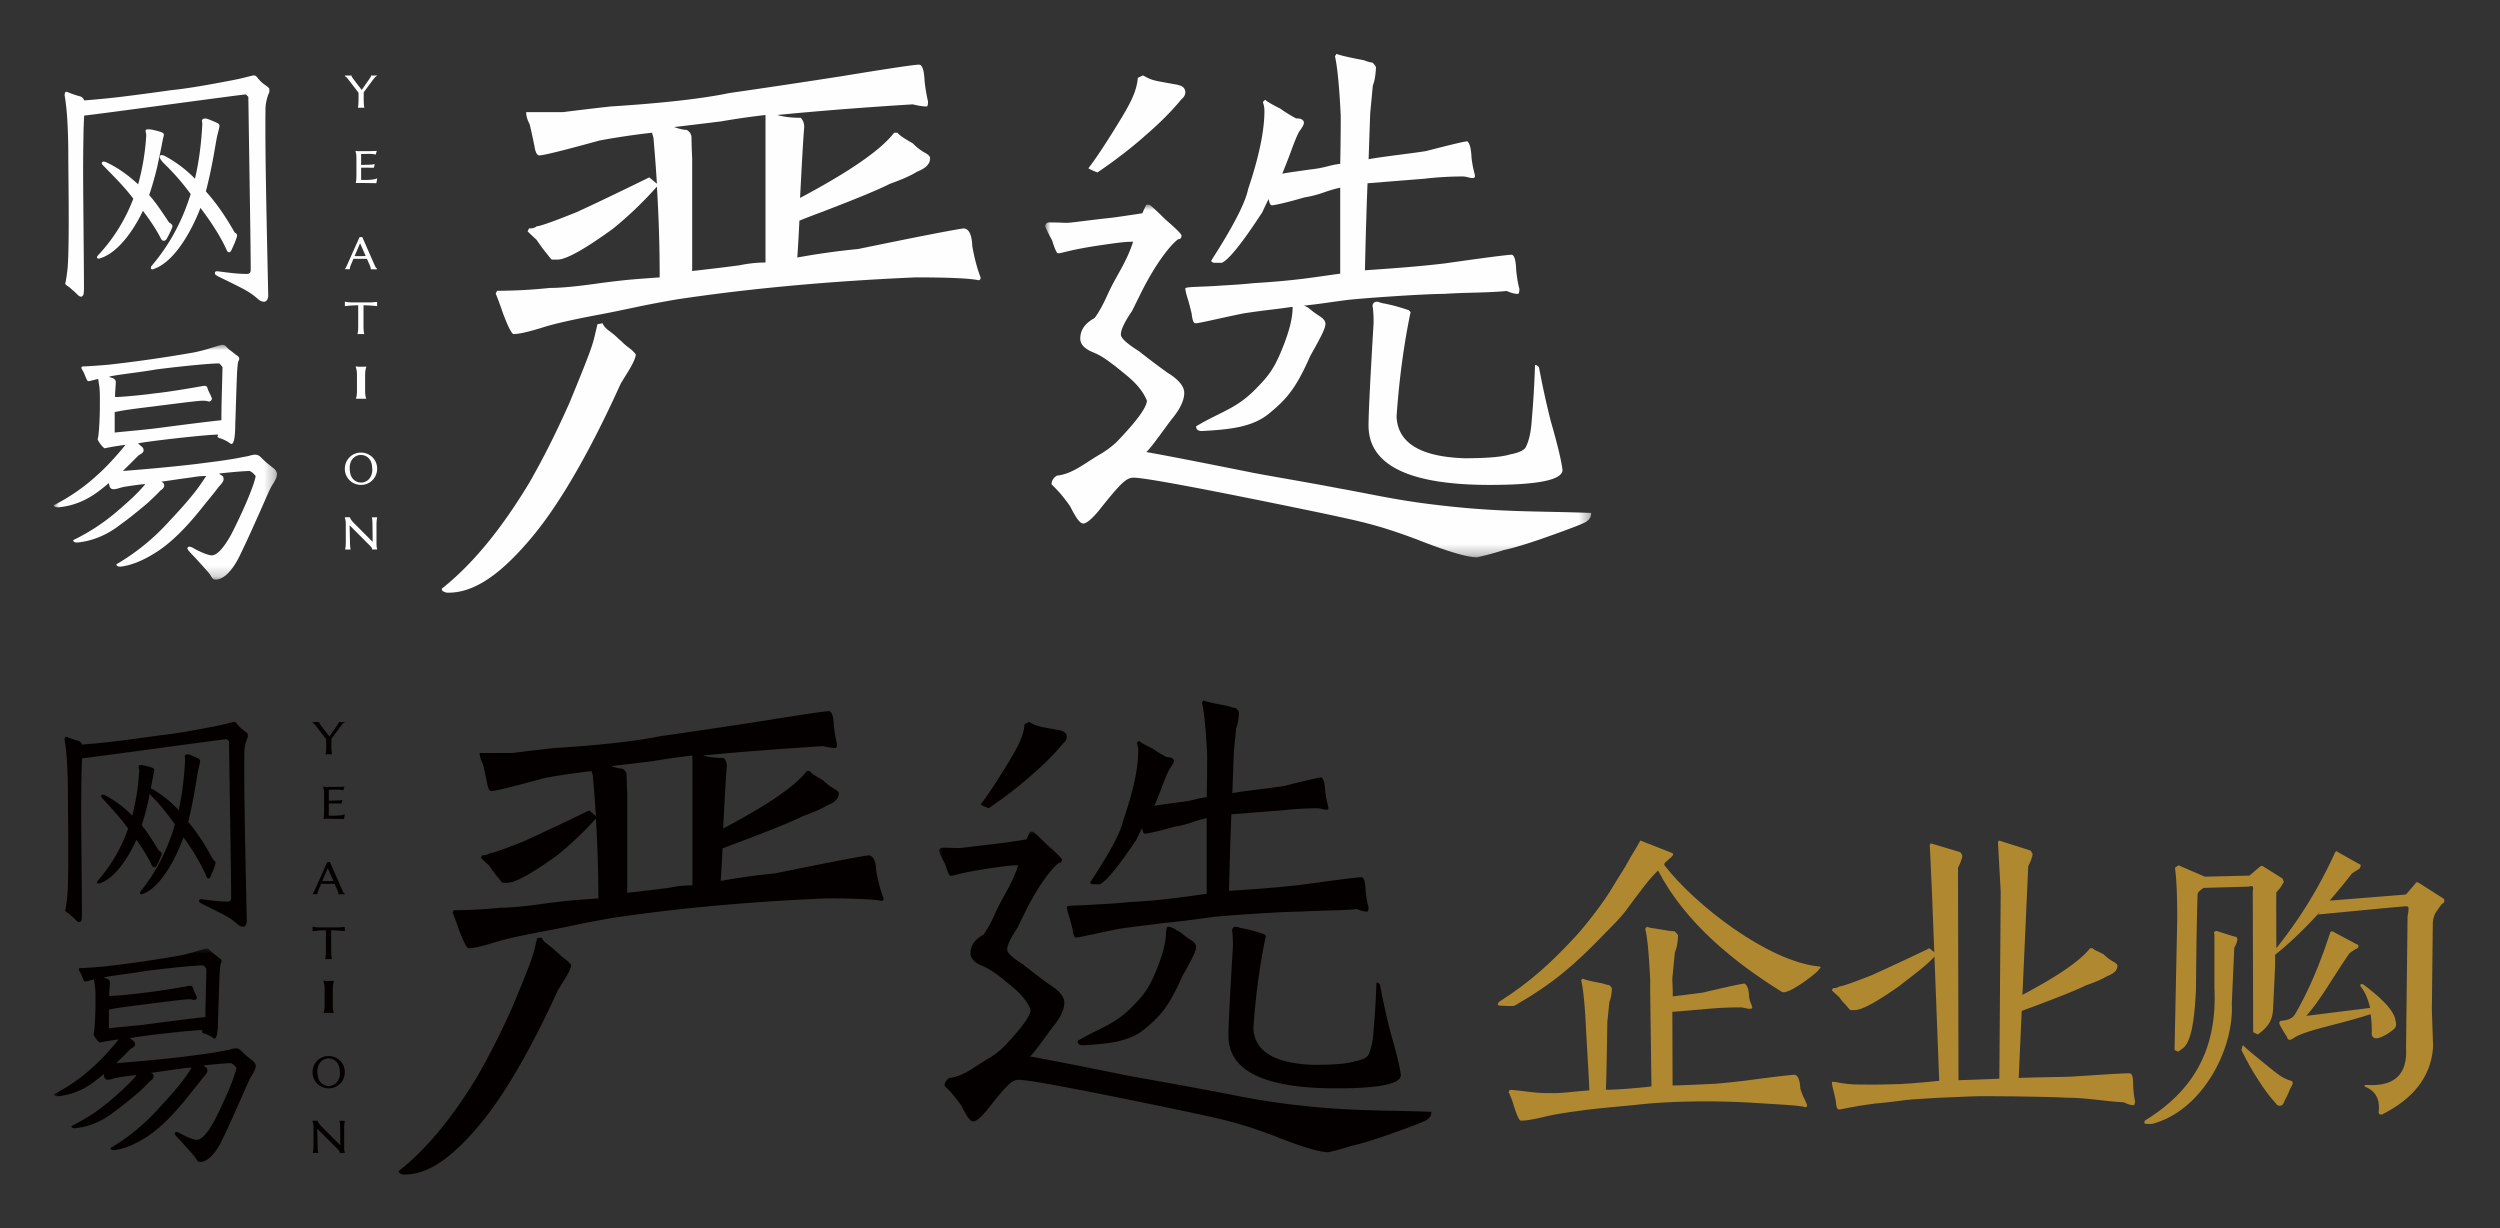 <svg xmlns="http://www.w3.org/2000/svg" xmlns:xlink="http://www.w3.org/1999/xlink" width="232" height="114"><rect width="100%" height="100%" fill="#333333" stroke="none"/><svg width="153" height="60" viewBox="-5 -5 153 60"><title>Group</title><defs><path id="a" d="M0 0h50.659v32.721H0z"/><path id="c" d="M0 0h20.707v21.786H0z"/></defs><g fill="none" fill-rule="evenodd"><path d="M29.545 38.693a1.287 1.287 0 0 1-.222.665.997.997 0 0 1-.809.421 1 1 0 0 1-.87-.492c-.127-.199-.168-.445-.186-.752a2.378 2.378 0 0 1-.003-.229c.025-.284.096-.481.222-.664a.997.997 0 0 1 .809-.421 1 1 0 0 1 .87.492c.127.199.168.445.186.752.005.081.006.157.003.228m.452-.28l-.003-.059a1.43 1.43 0 0 0-.01-.086l-.007-.04a1.594 1.594 0 0 0-.025-.117 1.48 1.48 0 0 0-.295-.574 1.508 1.508 0 0 0-1.18-.537 1.477 1.477 0 0 0-1.367.933 1.498 1.498 0 0 0-.108.537l-.002.025v.04c0 .018.002.035.003.052 0 .02.002.04.003.059l.01.086.007.04a1.2 1.2 0 0 0 .022.104l.003.013c.057.218.16.41.295.573.26.315.67.537 1.18.538a1.48 1.48 0 0 0 1.367-.934c.065-.159.103-.337.108-.536l.002-.026V38.464l-.003-.051m-.031-15.395c-.063.003-.287.025-.519.043h-.034a27.835 27.835 0 0 0-.204.004h-1.385a4.105 4.105 0 0 1-.203-.003 2.248 2.248 0 0 1-.039-.002c-.329-.005-.51-.056-.51-.056s-.095-.023-.067.044v.34c0 .014.015.023.03.02.423-.05.81-.073 1.188-.079.01 0 .018.007.018.016v1.86c0 .116-.001.217-.004.303s-.008.16-.015.222a1.795 1.795 0 0 1-.043.248c-.003.011.008.022.022.022h.575c.014 0 .025-.01.022-.022a1.434 1.434 0 0 1-.044-.248 5.025 5.025 0 0 1-.02-.524v-1.861c0-.009.008-.015.018-.015.643.011 1.091.063 1.218.078.017.002.032-.01.03-.024-.008-.066 0-.283 0-.29-.01-.054-.002-.073-.034-.076m.006-11.452c-.092.038-.21.066-.335.089-.054.008-.36.04-.627.046l-.478-.006c-.01 0-.02-.009-.02-.019v-1.093c0-.01.008-.017.018-.017.318-.011.873-.002 1.094.003.057.001.078-.02.084-.038v-.001c.012-.099.052-.175.06-.244.002-.019-.034-.071-.09-.05-.043.024-.088.029-.138.036-.213.015-.642.024-.92.032l-.088.003c-.01 0-.02-.007-.02-.017v-.973c0-.012.011-.023.024-.023.096-.005.24-.004.33-.009.046-.002.507-.005.599 0a2.689 2.689 0 0 1 .383.054.02.02 0 0 0 .023-.011c.017-.044.068-.245.09-.303.006-.013-.005-.027-.02-.025a2.592 2.592 0 0 1-.186.012c-.108.004-.237.007-.389.01l-.578.005-.512.001c-.105-.001-.205-.022-.205-.022-.032-.01-.055-.004-.066.016-.008.014-.006.048.005.103 0 0 .05.134.057.311l.004.094c.003.088.005.19.005.306v1.342c0 .117-.002.219-.005.306a3.924 3.924 0 0 1-.013.226 1.757 1.757 0 0 1-.041.252c-.003.011.007.022.02.022l.501-.004 1.372.02a.02.02 0 0 0 .02-.015l.07-.399c.003-.015-.013-.026-.028-.02m-1.081 17.982l.004-.055c.029-.198.063-.345.104-.44.004-.008-.005-.016-.02-.02a.501.501 0 0 0-.103-.01l-.087.005c-.532.02-.665-.01-.691-.02l-.006-.001c-.04-.015-.053 0-.053 0l-.03.028s-.019.015-.002.023a.042.042 0 0 1 .011.015 1.98 1.98 0 0 1 .1.475 5.3 5.3 0 0 1 .008.302v1.354a5.3 5.3 0 0 1-.007.303c-.005.086-.013.16-.024.222a1.23 1.23 0 0 1-.034.157 1.245 1.245 0 0 1-.033.092c-.004.011.012.022.034.022h.889c.022 0 .038-.01.034-.022a.93.93 0 0 1-.07-.248 3.591 3.591 0 0 1-.032-.526V29.752h.002c0-.075.003-.143.006-.204m1.075-27.541h-.056l-.367.006L29.487 2a.045.045 0 0 0-.054.034l-.012.053c-.005.017-.03.08-.161.267l-.677.97a.02.02 0 0 1-.033.001l-.714-.934c-.175-.23-.204-.304-.208-.321l-.001-.004-.007-.032A.045.045 0 0 0 27.566 2l-.057.012-.425-.006a.084.084 0 0 0-.083.055c-.004.013.012.02.012.02a.524.524 0 0 1 .184.135c.032.037.065.076.099.12l.939 1.219a.184.184 0 0 1 .038.112v.516a7.717 7.717 0 0 1-.019.538 1.609 1.609 0 0 1-.04.255.02.02 0 0 0 .02.023h.558a.02.02 0 0 0 .02-.023 1.745 1.745 0 0 1-.04-.255 4.11 4.11 0 0 1-.015-.228 9.783 9.783 0 0 1-.004-.31v-.56c0-.04.013-.077.037-.11l.872-1.173a2.075 2.075 0 0 1 .12-.15.954.954 0 0 1 .198-.15c.052-.032-.014-.034-.014-.034m.01 43.865s-.027-.106-.034-.288a2.979 2.979 0 0 1-.003-.076l-.001-.041v-1.619a5.133 5.133 0 0 1 .018-.539 2.186 2.186 0 0 1 .044-.275.02.02 0 0 0-.02-.023l-.453-.002c-.013 0-.023.01-.02.023l.02.094c.01.043.017.097.023.161a9.105 9.105 0 0 1 .018.54l.015 1.41c0 .018-.023.026-.036.013l-1.74-1.747c-.292-.293-.33-.481-.33-.481 0-.01-.01-.019-.02-.019l-.37.002c-.04-.007-.04-.007-.071.014-.025.016-.018.054.003.104 0 0 .057.138.063.32l.004.076c.003.088.004.191.004.31v1.357c0 .118-.001.221-.004.31a3.677 3.677 0 0 1-.014.228 1.67 1.67 0 0 1-.043.254c-.003.012.007.023.02.023l.466-.002c.014 0 .023-.01.02-.023a2.017 2.017 0 0 1-.04-.255 4.153 4.153 0 0 1-.014-.228 9.38 9.38 0 0 1-.004-.31l-.034-1.386c0-.018.023-.026.036-.013l1.849 1.852c.188.19.205.287.206.309v.029c0 .01.01.019.022.019l.194.001h.194c.034-.002.041-.011.053-.032.008-.014-.001-.036-.021-.09M28.27 18.77c-.084.002-.2 0-.339-.005-.012 0-.02-.013-.015-.025l.432-1.01.055-.126c.007-.014.018-.02.028 0l.051.115.444 1.015a.017.017 0 0 1-.015.025c-.21.008-.465.016-.64.01m1.717 1.152a.562.562 0 0 1-.074-.046.322.322 0 0 1-.05-.066l-.069-.142a3.787 3.787 0 0 1-.08-.171l-1.09-2.485A.018.018 0 0 0 28.61 17h-.23a.018.018 0 0 0-.017.01l-1.15 2.578a2.993 2.993 0 0 1-.148.3.224.224 0 0 1-.045.059c-.048.032.01.035.01.035h.413a.028.028 0 0 0 .028-.028v-.046c0-.061.011-.122.034-.182l.065-.165.201-.469.026-.064a.018.018 0 0 1 .016-.01c.194-.003.376 0 .498 0 .216 0 .536 0 .731.005.007 0 .013.005.016.011l.025.058.24.542s.075.17.086.307a.334.334 0 0 1-.003.025.042.042 0 0 0 .05.033l.053-.012.414.007A.078.078 0 0 0 30 19.94c.004-.014-.011-.02-.011-.02m36.049-.56c-.77 0-1.583.087-2.438.263-1.326.175-2.783.35-4.366.527V9.685a51.197 51.197 0 0 1-.063-1.907c0-.308-.15-.55-.45-.726-.3 0-.683-.087-1.154-.263a563.9 563.9 0 0 0 4.362-.526 71.86 71.86 0 0 1 4.109-.592V19.36zm19.19-1.515c-.042-1.096-.32-1.646-.833-1.646-1.198.178-4.452.813-9.755 1.909a67.11 67.11 0 0 0-5.65.79c.085-1.273.15-2.413.194-3.421a74.36 74.36 0 0 1 2.053-.793c3.21-1.226 5.326-2.103 6.354-2.63 1.113-.395 1.948-.766 2.504-1.118.811-.308 1.219-.725 1.219-1.251 0-.176-.172-.35-.513-.526a4.865 4.865 0 0 1-1.093-.856c-.855-.484-1.327-.812-1.41-.986h-.322c-1.198 1.579-4.107 3.595-8.729 6.052.17-3.378.299-5.571.384-6.58 0-.35-.105-.635-.32-.855-.857 0-1.583-.089-2.182-.263 1.797-.175 3.787-.353 5.97-.526 2.266-.175 4.47-.33 6.61-.461.513.131.94.197 1.284.197.086 0 .128-.153.128-.46a15.413 15.413 0 0 1-.32-1.909C80.757 1.502 80.586 1 80.285 1c-.425 0-2.781.35-7.059 1.053a869.06 869.06 0 0 1-10.525 1.579c-2.525.526-6.205.943-11.04 1.249-1.583.175-3.06.353-4.427.526H43.83c0 .353.107.724.322 1.119.128.526.277 1.208.448 2.041.086.57.237.854.452.854.383 0 2.243-.46 5.582-1.381a68.692 68.692 0 0 1 4.878-.723c.043.174.086.328.128.461a154.6 154.6 0 0 1 .321 4.275l-.707-.591c-2.865 1.403-5.111 2.478-6.737 3.222-2.182.88-3.425 1.317-3.724 1.317-.128.133-.364.198-.704.198l-.13.265c.171.175.45.437.834.79.386.57.728 1.03 1.026 1.38.13.175.257.33.385.46h.515c.811 0 2.547-.962 5.198-2.895a34.747 34.747 0 0 0 4.044-3.881 137 137 0 0 1 .258 8.422c-2.312.177-2.726.171-5.463.524-2.096.305-3.68.459-4.75.459a47.745 47.745 0 0 1-4.878.263L41 22.25c.171.394.407 1.03.706 1.907.47 1.23.791 1.844.963 1.844.47 0 1.347-.196 2.631-.592 1.069-.351 2.91-.769 5.52-1.252 2.739-.526 3.666-.804 7.003-1.376 6.717-1.009 14.097-1.688 22.143-2.04 3.081 0 5.027.09 5.841.264.128 0 .193-.087.193-.264-.3-.747-.557-1.711-.772-2.895z" fill="#FEFEFE"/><path d="M52.819 26.819c-.209-.23-.362-.306-.512-.468-.602-.605-1.201-.815-1.38-1.351l-.482.084-.179.76c-.25 1.06-.275 1.35-2.424 6.55-1.22 2.744-2.46 5.21-3.724 7.405-2.603 4.328-5.306 7.602-8.111 9.822-.04.17.105.294.438.376 2.567.092 5.123-1.783 7.99-5.233 4.307-5.182 8.014-13.913 8.206-14.229.568-.944 1.18-1.814 1.34-2.492.03-.125.024-.194-.018-.204-.409-.505-.583-.493-1.144-1.02m64.611-2.501a8.664 8.664 0 0 1-.929-.684c-.164-.138-.335-.197-.476-.282-.259-.185-.614-.352-.877-.352-.125 0-.193.423-.193.437 0 .554-.012 1.715-1.154 4.38-.717 1.67-1.321 2.296-2.195 3.201-1.851 1.922-3.19 2.109-5.606 3.542 0 .294.177.44.532.44 2.701-.143 4.692-.383 6.19-1.587 1.717-1.398 2.56-2.403 3.88-5.402 1.129-1.984 1.398-2.602 1.398-2.963 0-.261-.201-.494-.57-.73m21.478 9.753a82.39 82.39 0 0 1-1.093-5.003c-.138-.135-.26-.204-.364-.204a94.927 94.927 0 0 1-.311 5.207c-.07 1.065-.262 1.89-.573 2.474-.208.276-.677.482-1.404.618-.764.243-2.186.363-4.267.363-4.092-.139-6.19-1.428-6.295-3.868.242-3.472.676-6.703 1.301-9.695-.105-.135-.192-.205-.26-.205a16.333 16.333 0 0 0-2.212-.6c-.386-.043-.408-.158-.687-.158a.382.382 0 0 0-.35.5c.062.5.076.859.076 1.496-.314 5.226-.469 8.387-.469 9.487 0 3.68 3.747 5.517 11.237 5.517 4.508 0 6.763-.465 6.763-1.393-.104-.858-.467-2.37-1.092-4.536" fill="#FEFEFE"/><path d="M129.017 22.272c2.019-.141 3.956-.088 5.811-.268.39.18.733.268 1.026.268.097 0 .146-.16.146-.48-.13-.393-.227-1.087-.293-1.657-.034-.997-.178-1.493-.439-1.493-.358 0-2.41.264-6.153.798-2.638.32-5.463.504-7.448.644.065-2.99.144-5.62.24-8.076 1.335-.107 3.43-.276 5.253-.42a31.37 31.37 0 0 1 3.567-.213c.39 0 .749.194 1.024.138.152-.03.13-.207.1-.351a9.804 9.804 0 0 1-.295-1.551c-.033-.818-.164-1.315-.39-1.495-.23 0-1.514.304-3.858.91-1.856.284-3.965.502-5.3.75.067-1.957.114-3.383.147-4.273.065-.675.147-1.53.243-2.563.163-.392.262-.964.294-1.71a1.33 1.33 0 0 0-.34-.428c-.165 0-.425-.07-.783-.213-1.335-.25-2.181-.443-2.539-.589l-.145.215c.225.996.404 2.83.535 5.502 0 1.568-.016 3.062-.049 4.487-1.172.144-1.258.364-2.952.544-.88.14-1.655.221-2.37.362h-.05c.36-.887.635-1.599.83-2.135.326-.89.57-1.478.734-1.763.291-.392.439-.66.439-.8 0-.287-.244-.428-.73-.428a12.973 12.973 0 0 1-1.467-.908c-.782-.391-1.238-.66-1.368-.801-.065 0-.146.072-.244.214.098.249.146.516.146.8 0 1.852-.506 4.273-1.514 7.265-.26 1.283-1.4 3.49-3.418 6.624 0 .143.13.212.39.212h.586c.651-.283 1.905-1.848 3.76-4.697.196-.43.392-.838.588-1.23.064.392.162.588.292.588.196 0 1.196-.195 3.018-.728 1.663-.287 1.865-.585 3.33-.906v7.979c-2.18.284-3.88.63-8.014.878-1.366.142-2.19.173-3.427.254-1.723.113-2.704.073-2.93.214 0 .18.065.48.195.908.098.285.226.765.39 1.443.065.606.18.907.343.907.357 0 1.51-.3 4.409-.907 1.822-.285 3.096-.402 3.96-.528.86-.125 1.697-.193 2.34-.274 1.237-.141 2.047-.285 3.188-.427.911-.142 7.206-.592 9.192-.592M99.039 6c1.043-1.716 1.46-2.695 1.552-3.776l.477-.224c.442.221.648.4 1.527.561.65.12 1.158.212 1.531.277.433.079.696.214.792.408.174.345.071.677-.309.996-.877 1.073-1.984 2.181-3.317 3.328-1.214 1.09-2.696 2.233-4.442 3.43a4.82 4.82 0 0 1-.85-.381c.74-.961 1.755-2.499 3.039-4.619" fill="#FEFEFE"/><g transform="translate(92 14)"><mask id="b" fill="#fff"><use xlink:href="#a"/></mask><path d="M27.15 26.301c-2.216-.436-7.315-1.3-8.058-1.465-4.707-.943-7.654-1.52-9.717-1.888.41-.328 1.687-2.17 2.348-3.031.783-.943 1.175-1.762 1.175-2.458 0-.616-.535-1.251-1.61-1.909a76.241 76.241 0 0 1-2.6-1.965c-1.115-.699-1.672-1.209-1.672-1.538 0-.45.35-1.187 1.054-2.212.206-.43.795-1.614.795-1.614 1.45-2.918 2.819-4.549 3.47-5.024.2.005.304-.11.309-.342 0-.132-.491-.625-1.48-1.476C10.374.6 9.883.143 9.682.004a25.17 25.17 0 0 0-.3-.004c-.14.261-.262.526-.367.79-3.696.562-1.956.29-5.393.714-2.166.27-1.203.147-3.211.137-.271-.006-.405.125-.411.393.193.436.402.855.63 1.258.25.803.429 1.185.528 1.207.273.064.802-.269 3.864-.726 2.133-.317 2.538-.34 3.13-.337-.627 1.958-1.562 3.13-2.343 4.848 0 0-.666 1.533-1.242 2.236-1.198.657-1.318 1.452-1.318 1.905 0 .531.411.962 1.237 1.29.784.328 1.208.67 2.035 1.284 1.031.86 2.292 1.695 2.91 3.172 0 .542-.745 1.568-1.658 2.6-.188.215-1.012 1.133-1.291 1.376a9.17 9.17 0 0 1-1.233.917c-1.65.945-2.685 1.914-4.172 2.076-.33.207-.494.473-.494.8.698.706.97.99 1.711 2.018.538 1.056.902 1.624 1.234 1.624.286 0 .762-.388 1.423-1.17 1.983-2.498 2.54-3.084 3.242-3.084 1.073 0 6.853 1.087 17.34 3.26 3.838.82 5.307 1.108 8.962 2.473 2.807 1.107 4.665 1.66 5.573 1.66a28.009 28.009 0 0 0 2.477-.675c.784-.164 1.9-.493 3.345-.985 2.93-1.024 4.396-1.596 4.396-1.72.248-.163.373-.41.373-.74-5.147-.198-8.761-.018-15.238-.855-3.22-.415-5.38-.932-8.272-1.445" fill="#FEFEFE" mask="url(#b)"/></g><path d="M19.954 3.648c.08-.148.031-.331.031-.407 0-.077-.165-.195-.425-.386a2.939 2.939 0 0 1-.607-.568c-.093-.13-.201-.287-.397-.287-.189 0-.75.208-1.988.445-2.237.43-4.148.77-5.663.92-1.766.248-3.263.448-4.495.598-.433.065-2.569.285-3.601.354-.069-.215-.227-.351-.48-.403A8.746 8.746 0 0 1 1.28 3.55c-.305-.135-.297.238-.265.409.078.454.166 1.122.22 2.012.07 1.057.104 2.273.104 3.649 0 1.6.115 7.776-.054 10.123-.025.38-.17 1.403-.23 1.575 0 .07.122.177.363.322.266.237.572.495.785.713.387.394.54.03.559-.099.02-.159.03-.316.03-.465 0-2.289-.078-8.672-.078-10.908 0-1.053.009-2.093.029-3.111 0-.65.035-1.331.067-2.043 1.425-.148 14.156-1.893 15.006-1.967l.229.228c.13 8.814.221 14.143.221 16.118-.02.21-.133.315-.342.315-.98 0-1.835-.137-2.645-.234-.096-.01-.267-.045-.312.064-.05.117-.017.192.042.25.038.04.286.18.363.213.714.345 1.408.685 2.076 1.03 1.582.828 1.458 1.224 2.054 1.256.244 0 .39-.268.39-.572-.17-7.825-.3-13.526-.256-17.323.01-.702.264-1.361.318-1.457" fill="#FEFEFE"/><path d="M10.48 17.149c.066-.14.183-.318.31-.604.149-.315.183-.411.203-.486.057-.271-.269-.36-.323-.442-.626-.93-1.202-1.833-1.829-2.515.256-.74.502-1.59.735-2.552.257-1.188.426-2.011.515-2.504.05-.285.084-.292.117-.546.019-.141-.191-.238-.483-.313 0 0-1.117-.347-1.207-.095-.026.065.056.368.056.439a21.875 21.875 0 0 1-.754 4.574c-.978-.903-1.964-1.584-2.96-2.048-.034-.016-.257-.108-.358-.026-.112.091-.02.234.013.265.998 1.029 1.942 1.938 2.857 3.139a15.86 15.86 0 0 1-3.27 5.254c-.213.228-.057.352.14.299 2.32-.684 3.917-4.223 4.025-4.424.845 1.131 1.345 1.935 1.648 2.545.215.431.504.17.565.04" fill="#FEFEFE"/><path d="M16.439 18.29c.08-.162.197-.42.351-.775a6.83 6.83 0 0 0 .188-.532c.043-.13.034-.267-.123-.355a.428.428 0 0 1-.144-.169c-.873-1.519-1.656-2.639-2.605-3.694.614-2.373.89-4.396 1.016-4.986.132-.6.245-.95.245-1.108 0-.102-.064-.186-.192-.253-.057-.03-.798-.357-.967-.396-.174-.04-.375-.04-.463.126-.027.053.031.229.031.356-.094 1.85-.321 3.542-.682 5.08a11.489 11.489 0 0 0-2.76-2.089c-.085-.047-.403-.197-.494-.012-.109.223.382.69.47.776a21.74 21.74 0 0 1 2.385 2.751c-.789 2.539-1.991 4.748-3.6 6.633-.18.213-.077.402.083.348 2.517-.769 4.25-5.207 4.421-5.7 1.273 1.656 2.078 3.093 2.443 3.932.136.312.35.163.397.067" fill="#FEFEFE"/><g transform="translate(0 27)"><mask id="d" fill="#fff"><use xlink:href="#c"/></mask><path d="M5.644 8.143v-1.9c1.06-.245 3.133-.459 4.09-.59 1.199-.148 3.041-.393 3.961-.467.22 0 .415-.008.615.065.26.06.373-.195.351-.277-.086-.301-.315-.612-.434-1.043-.04-.076-.144-.157-.39-.112-1.006.18-3.165.552-4.461.683-1 .149-3.7.403-3.7.326 0-.503.051-.841.071-1.365 0-.225-.18-.376-.54-.45a.4.4 0 0 0-.068-.07c.068-.013.145-.025.217-.042h.002c.84-.167 2.92-.393 4.12-.616 2.214-.282 4.953-.56 5.87-.56.078.075.18.186.3.336-.04 2.003-.103 3.268-.103 4.934-.739.072-3.405.4-5.66.7-1.519.204-3.64.372-4.24.448m14.731 3.304c-.359-.281-.614-.472-1.017-.86-.237-.23-.414-.533-1.126-.318-.251.078-.582.119-.97.203-1.24.245-2.906.44-4.082.591-1.9.224-4.157.441-6.771.644.138-.15.28-.288.418-.42.64-.616.98-1.014 1.138-1.092.259-.13.36-.293.36-.367 0-.15-.038-.264-.12-.336-.119-.095-.3-.267-.4-.342.5-.15 6.242-.82 7.44-.82a.81.81 0 0 1-.06.167c-.02.038.04.093.18.17.1 0 .348.104.749.308.2.15.319.225.359.225.239 0 .36-.665.36-1.994.039-.466.13-4.792.22-5.31.013-.076.007-.194.058-.337.04-.105.09-.177.09-.251 0-.15-.088-.247-.238-.337-.138-.087-.229-.184-.528-.407-.459-.319-.454-.545-.758-.563-.321-.018-1.128.384-2.666.701-2.918.521-6.067.94-8.008 1.149-1.053.091-2.081.154-2.332.154 0 0-.12.006-.115.123l-.006.005.006.01c.003.01-.002.013.003.024.035.137.191.299.292.59.157.41.265.614.321.614.113 0 .257-.034.507-.101.05-.014.222-.057.426-.105.038.215.075.454.114.718.06.544.048.938.048 1.686 0 1.42-.11 3.087-.21 3.161 0 .152.416.744.655.876.738-.176 1.654-.284 1.938-.332-.48.6-1.588 1.901-2.608 2.797A17.779 17.779 0 0 1 0 14.88c0 .13.148.197.448.197 1.4-.131 2.707-.683 3.924-1.657.2-.15.44-.346.72-.589.02.076.043.135.062.229.04.226.17.338.39.338.38 0 .473-.148 1.25-.262.364-.056 1.339-.206 1.679-.206-.06.096-.132.18-.21.253-.498.58-1.278 1.32-2.336 2.219a18.623 18.623 0 0 1-4.132 2.72c0 .152.127.225.388.225 1.439-.149 2.775-.71 4.015-1.683.637-.451 1.486-1.123 2.544-2.022.638-.598 1.018-.973 1.138-1.121.24-.15.359-.3.359-.45a.407.407 0 0 0-.09-.255c-.077-.07-.148-.11-.208-.11.917-.13 1.72-.259 2.879-.408a7.95 7.95 0 0 1 1.312-.129c-.142.224-.342.525-.601.897-.582.822-1.498 1.9-2.756 3.229a20.543 20.543 0 0 1-4.971 4.07c0 .149.13.222.39.222 1.17-.154 2.251-.668 3.355-1.372 1.952-1.241 3.789-3.572 4.403-4.352.736-.898 1.186-1.46 1.345-1.684.3-.318.452-.543.452-.674 0-.15-.031-.261-.09-.336a1.5 1.5 0 0 1-.33-.226c1.477-.168 2.511-.235 2.831-.235.2.078.388.233.567.478-.225 1.196-1.586 4.096-2.285 5.441-.716 1.275-1.317 1.91-1.795 1.91-.303 0-1.09-.31-1.753-.702-.039-.023-.318-.173-.449-.061-.132.11.037.301.071.342.138.164.288.322.453.491.27.284 1.282 1.402 1.44 1.601.24.296.263.545.535.574.675.077 1.608-.674 2.427-2.47.4-.823.87-1.842 1.409-3.059.59-1.298 1.014-2.31 1.315-2.933.195-.408.612-.867.612-1.359 0-.093-.111-.362-.33-.513" fill="#FEFEFE" mask="url(#d)"/></g></g></svg><svg width="232" height="54" viewBox="-5 -5 232 54" y="60"><title>Page 1</title><g fill="none" fill-rule="evenodd"><path d="M26.545 34.693a1.287 1.287 0 0 1-.222.665.997.997 0 0 1-.809.421 1 1 0 0 1-.87-.492c-.127-.199-.168-.445-.186-.752a2.378 2.378 0 0 1-.003-.229c.025-.284.096-.481.222-.664a.997.997 0 0 1 .809-.421 1 1 0 0 1 .87.492c.127.199.168.445.186.752.005.081.006.157.003.228m.452-.28l-.003-.059a1.43 1.43 0 0 0-.01-.086l-.007-.04a1.594 1.594 0 0 0-.025-.117 1.48 1.48 0 0 0-.295-.574 1.508 1.508 0 0 0-1.18-.537 1.477 1.477 0 0 0-1.367.933 1.498 1.498 0 0 0-.108.537l-.002.025v.04c0 .018.002.035.003.052 0 .02.002.04.003.059l.01.086.007.04a1.2 1.2 0 0 0 .022.104l.003.013c.057.218.16.41.295.573.26.315.67.537 1.18.538a1.48 1.48 0 0 0 1.367-.934c.065-.159.103-.337.108-.536l.002-.026V34.464l-.003-.051m-.031-13.395c-.063.003-.287.025-.519.043h-.034a27.835 27.835 0 0 0-.204.004h-1.385a4.105 4.105 0 0 1-.203-.003 2.248 2.248 0 0 1-.039-.002c-.329-.005-.51-.056-.51-.056s-.095-.023-.067.044v.34c0 .014.015.023.03.02.423-.05.81-.073 1.188-.079.01 0 .018.007.018.016v1.86c0 .116-.001.217-.004.303s-.008.16-.015.222a1.795 1.795 0 0 1-.043.248c-.003.011.008.022.022.022h.575c.014 0 .025-.01.022-.022a1.434 1.434 0 0 1-.044-.248 5.025 5.025 0 0 1-.02-.524v-1.861c0-.009.008-.015.018-.015.643.011 1.091.063 1.218.078.017.002.032-.01.03-.024-.008-.066 0-.283 0-.29-.01-.054-.002-.073-.034-.076m.006-10.452c-.092.038-.21.066-.335.089-.054.008-.36.04-.627.046l-.478-.006c-.01 0-.02-.009-.02-.019V9.583c0-.01.008-.017.018-.017.318-.011.873-.002 1.094.003.057.001.078-.02.084-.038V9.53c.012-.099.052-.175.06-.244.002-.019-.034-.071-.09-.05-.043.024-.088.029-.138.036-.213.015-.642.024-.92.032a8.58 8.58 0 0 0-.088.003c-.01 0-.02-.007-.02-.017v-.973c0-.012.011-.023.024-.023.096-.005.24-.004.33-.009.046-.002.507-.005.599 0a2.689 2.689 0 0 1 .383.054.02.02 0 0 0 .023-.011c.017-.044.068-.245.09-.303.006-.013-.005-.027-.02-.025a2.592 2.592 0 0 1-.186.012c-.108.004-.237.007-.389.01l-.578.005-.512.001c-.105-.001-.205-.022-.205-.022-.032-.01-.055-.004-.066.016-.008.014-.006.048.005.103 0 0 .05.134.057.311l.004.094c.003.088.005.19.005.306v1.342c0 .117-.002.219-.005.306a3.924 3.924 0 0 1-.013.226 1.757 1.757 0 0 1-.041.252c-.003.011.007.022.02.022l.501-.004 1.372.02a.02.02 0 0 0 .02-.015l.07-.399c.003-.015-.013-.026-.028-.02m-1.081 15.982l.004-.055c.029-.198.063-.345.104-.44.004-.008-.005-.016-.02-.02a.501.501 0 0 0-.103-.01l-.087.005c-.532.02-.665-.01-.691-.02l-.006-.001c-.04-.015-.053 0-.053 0l-.03.028s-.019.015-.002.023a.042.042 0 0 1 .011.015 1.98 1.98 0 0 1 .1.475 5.3 5.3 0 0 1 .008.302v1.354a5.3 5.3 0 0 1-.007.303c-.005.086-.013.16-.024.222a1.23 1.23 0 0 1-.034.157 1.245 1.245 0 0 1-.033.092c-.004.011.012.022.034.022h.889c.022 0 .038-.01.034-.022a.93.93 0 0 1-.07-.248 3.591 3.591 0 0 1-.032-.526V26.752h.002c0-.075.003-.143.006-.204m1.075-24.541h-.056l-.367.006L26.487 2a.045.045 0 0 0-.054.034l-.012.053c-.005.017-.03.08-.161.267l-.677.97a.02.02 0 0 1-.033.001l-.714-.934c-.175-.23-.204-.304-.208-.321l-.001-.004-.007-.032A.045.045 0 0 0 24.566 2l-.057.012-.425-.006a.084.084 0 0 0-.083.055c-.004.013.012.02.012.02a.524.524 0 0 1 .184.135c.032.037.065.076.099.12l.939 1.219a.184.184 0 0 1 .038.112v.516a7.717 7.717 0 0 1-.019.538 1.609 1.609 0 0 1-.04.255.02.02 0 0 0 .02.023h.558a.02.02 0 0 0 .02-.023 1.745 1.745 0 0 1-.04-.255 4.11 4.11 0 0 1-.015-.228 9.783 9.783 0 0 1-.004-.31v-.56c0-.04.013-.077.037-.11l.872-1.173a2.075 2.075 0 0 1 .12-.15.954.954 0 0 1 .198-.15c.052-.032-.014-.034-.014-.034m.01 39.865s-.027-.106-.034-.288a2.979 2.979 0 0 1-.003-.076l-.001-.041v-1.619a5.133 5.133 0 0 1 .018-.539 2.186 2.186 0 0 1 .044-.275.02.02 0 0 0-.02-.023l-.453-.002c-.013 0-.023.01-.02.023l.02.094c.01.043.017.097.023.161a9.105 9.105 0 0 1 .018.54l.015 1.41c0 .018-.023.026-.036.013l-1.74-1.747c-.292-.293-.33-.481-.33-.481 0-.01-.01-.019-.02-.019l-.37.002c-.04-.007-.04-.007-.071.014-.025.016-.018.054.003.104 0 0 .057.138.063.32l.004.076c.003.088.004.191.004.31v1.357c0 .118-.001.221-.004.31a3.677 3.677 0 0 1-.014.228 1.67 1.67 0 0 1-.043.254c-.003.012.007.023.02.023l.466-.002c.014 0 .023-.01.02-.023a2.017 2.017 0 0 1-.04-.255 4.153 4.153 0 0 1-.014-.228 9.38 9.38 0 0 1-.004-.31l-.034-1.386c0-.018.023-.026.036-.013l1.849 1.852c.188.19.205.287.206.309v.029c0 .01.01.019.022.019l.194.001h.194c.034-.002.041-.011.053-.032.008-.014-.001-.036-.021-.09M25.27 16.77c-.084.002-.2 0-.339-.005-.012 0-.02-.013-.015-.025l.432-1.01.055-.126c.007-.014.018-.02.028 0l.051.115.444 1.015a.017.017 0 0 1-.015.025c-.21.008-.465.016-.64.01m1.717 1.152a.562.562 0 0 1-.074-.046.322.322 0 0 1-.05-.066l-.069-.142a3.787 3.787 0 0 1-.08-.171l-1.09-2.485A.018.018 0 0 0 25.61 15h-.23a.018.018 0 0 0-.017.01l-1.15 2.578a2.993 2.993 0 0 1-.148.3.224.224 0 0 1-.045.059c-.048.032.01.035.01.035h.413a.028.028 0 0 0 .028-.028v-.046c0-.061.011-.122.034-.182l.065-.165.201-.469.026-.064a.018.018 0 0 1 .016-.01c.194-.003.376 0 .498 0 .216 0 .536 0 .731.005.007 0 .013.005.016.011l.025.058.24.542s.075.17.086.307a.334.334 0 0 1-.003.025.042.042 0 0 0 .05.033l.053-.012.414.007A.078.078 0 0 0 27 17.94c.004-.014-.011-.02-.011-.02m32.267-.764c-.684 0-1.407.077-2.167.232-1.18.154-2.474.309-3.88.464v-9.21a44.604 44.604 0 0 1-.057-1.677c0-.271-.134-.485-.4-.639-.266 0-.607-.077-1.026-.231a623.39 623.39 0 0 0 3.878-.464 64.482 64.482 0 0 1 3.652-.52v12.045zm17.058-1.333c-.037-.964-.284-1.447-.741-1.447-1.065.155-3.957.715-8.67 1.679-1.637.155-3.31.386-5.023.696.076-1.12.133-2.124.172-3.012.38-.154.989-.387 1.825-.697 2.853-1.079 4.734-1.85 5.648-2.315.99-.347 1.731-.674 2.226-.984.721-.27 1.083-.637 1.083-1.1 0-.155-.152-.309-.455-.463a4.319 4.319 0 0 1-.972-.753c-.76-.426-1.18-.715-1.253-.868h-.287c-1.064 1.39-3.65 3.163-7.758 5.326.15-2.973.265-4.903.34-5.79 0-.31-.093-.56-.284-.753-.761 0-1.407-.078-1.94-.231 1.598-.155 3.367-.311 5.308-.463 2.014-.155 3.974-.29 5.874-.406.457.116.836.173 1.142.173.076 0 .114-.135.114-.405a13.44 13.44 0 0 1-.284-1.68c-.04-.888-.191-1.33-.459-1.33-.378 0-2.472.309-6.275.927a779.791 779.791 0 0 1-9.355 1.389c-2.245.463-5.516.83-9.814 1.1-1.407.153-2.719.31-3.935.462h-3.026c0 .311.096.638.287.985.114.463.246 1.062.398 1.796.076.501.21.751.401.751.341 0 1.995-.404 4.963-1.215a61.637 61.637 0 0 1 4.336-.636 6.6 6.6 0 0 0 .114.406c.115 1.274.208 2.527.285 3.762l-.629-.52a272.263 272.263 0 0 1-5.988 2.835c-1.94.774-3.045 1.16-3.31 1.16-.114.116-.324.174-.626.174l-.116.232c.153.154.4.385.741.696.343.5.647.906.913 1.214.116.154.228.29.342.405h.457c.722 0 2.264-.847 4.621-2.547 1.33-1.08 2.53-2.22 3.595-3.416.151 2.431.23 4.902.23 7.412-2.056.155-2.424.15-4.857.46-1.863.269-3.27.404-4.222.404a42.834 42.834 0 0 1-4.336.232l-.114.23c.152.348.362.908.628 1.68.418 1.081.703 1.622.856 1.622.418 0 1.197-.172 2.339-.52.95-.31 2.586-.677 4.906-1.102 2.434-.463 3.259-.709 6.225-1.211 5.97-.888 12.53-1.486 19.683-1.795 2.738 0 4.468.078 5.192.231.113 0 .171-.076.171-.231-.267-.658-.495-1.507-.686-2.549z" fill="#050000"/><path d="M46.95 23.6c-.185-.202-.322-.268-.455-.411-.535-.532-1.068-.717-1.226-1.189l-.429.074c-.07.3-.124.52-.159.67-.222.93-.245 1.187-2.154 5.763-1.085 2.415-2.188 4.585-3.311 6.516-2.313 3.809-4.716 6.69-7.21 8.644-.036.149.094.258.39.33 2.281.08 4.553-1.569 7.102-4.605 3.828-4.56 7.124-12.244 7.294-12.521.505-.831 1.05-1.596 1.191-2.193.027-.11.021-.171-.016-.18-.363-.444-.518-.433-1.017-.898m58.527-1.392a7.942 7.942 0 0 1-.851-.627c-.15-.126-.307-.18-.437-.259-.236-.17-.562-.322-.803-.322-.115 0-.177.388-.177.4 0 .508-.011 1.572-1.058 4.015-.657 1.532-1.211 2.105-2.012 2.935-1.697 1.762-2.924 1.933-5.139 3.247 0 .27.162.403.487.403 2.477-.131 4.302-.35 5.674-1.455 1.575-1.281 2.348-2.203 3.558-4.951 1.034-1.82 1.281-2.386 1.281-2.716 0-.24-.184-.453-.523-.67m18.553 8.561a72.236 72.236 0 0 1-.972-4.415c-.123-.119-.232-.18-.324-.18a83.151 83.151 0 0 1-.276 4.595c-.063.939-.233 1.667-.51 2.183-.184.243-.601.425-1.248.545-.678.214-1.942.32-3.793.32-3.636-.123-5.502-1.26-5.595-3.413.215-3.063.6-5.914 1.157-8.554-.094-.12-.17-.181-.232-.181a14.604 14.604 0 0 0-1.966-.53c-.343-.038-.362-.139-.61-.139a.337.337 0 0 0-.31.44c.053.442.066.759.066 1.321-.279 4.611-.417 7.4-.417 8.371 0 3.246 3.33 4.868 9.989 4.868 4.006 0 6.011-.41 6.011-1.229-.093-.757-.415-2.092-.97-4.002" fill="#050000"/><path d="M115.693 19.599c1.823-.124 3.573-.077 5.249-.236.352.16.661.236.926.236.088 0 .132-.14.132-.422-.117-.346-.205-.956-.264-1.458-.031-.878-.162-1.314-.397-1.314-.323 0-2.176.232-5.558.702-2.383.282-4.934.444-6.727.567.06-2.631.13-4.945.217-7.107 1.206-.095 3.098-.243 4.745-.37a29.073 29.073 0 0 1 3.222-.187c.35 0 .675.17.925.122.137-.027.117-.183.089-.31a8.43 8.43 0 0 1-.266-1.364c-.03-.72-.148-1.158-.353-1.316-.206 0-1.367.268-3.484.802-1.677.25-3.581.44-4.787.658.06-1.722.103-2.976.133-3.76l.22-2.255c.147-.344.236-.848.265-1.505a1.175 1.175 0 0 0-.307-.377c-.15 0-.384-.06-.707-.186-1.207-.22-1.97-.39-2.294-.519l-.131.189c.203.877.365 2.491.484 4.842 0 1.38-.015 2.694-.044 3.949-1.06.126-1.137.32-2.667.478-.795.124-1.495.195-2.14.319h-.046c.325-.781.574-1.407.75-1.879.294-.783.515-1.3.663-1.551.263-.346.396-.58.396-.705 0-.252-.22-.376-.66-.376a11.772 11.772 0 0 1-1.324-.799c-.707-.345-1.118-.58-1.235-.705-.06 0-.132.063-.22.189.088.218.13.453.13.704 0 1.63-.456 3.76-1.367 6.392-.235 1.13-1.263 3.072-3.087 5.83 0 .126.118.187.352.187h.53c.588-.25 1.72-1.627 3.396-4.135.176-.377.354-.737.53-1.081.059.344.147.517.264.517.177 0 1.08-.172 2.727-.641 1.501-.252 1.684-.515 3.008-.797v7.021c-1.97.25-3.505.555-7.239.773-1.234.125-1.978.153-3.096.223-1.556.1-2.442.065-2.646.19 0 .157.06.42.176.798.088.251.204.674.353 1.27.058.534.162.798.309.798.322 0 1.365-.264 3.983-.798 1.645-.25 2.796-.354 3.576-.465.777-.11 1.533-.17 2.114-.241 1.117-.124 1.848-.25 2.88-.376.822-.125 6.508-.521 8.302-.521M88.701 5.556C89.628 4.03 90 3.16 90.081 2.199L90.505 2c.393.197.576.355 1.358.499.576.107 1.029.188 1.36.246.385.07.619.19.705.362.153.307.062.602-.275.886-.78.954-1.764 1.939-2.949 2.958-1.08.968-2.397 1.985-3.948 3.049A4.285 4.285 0 0 1 86 9.661c.658-.854 1.56-2.22 2.701-4.105" fill="#050000"/><path d="M24.623 24.087c-1.999-.397-6.597-1.182-7.267-1.332-4.246-.857-6.904-1.381-8.765-1.716.37-.298 1.522-1.973 2.118-2.756.706-.857 1.06-1.601 1.06-2.234 0-.56-.482-1.137-1.453-1.735a68.818 68.818 0 0 1-2.345-1.787c-1.006-.635-1.508-1.099-1.508-1.398 0-.41.317-1.08.951-2.011.186-.39.717-1.467.717-1.467 1.307-2.653 2.542-4.135 3.13-4.567.18.004.274-.1.278-.311.001-.12-.443-.568-1.334-1.343C9.493.723 9.049.307 8.868.18l-.27-.003a7.074 7.074 0 0 0-.332.718c-3.334.511-1.764.264-4.864.65-1.953.245-1.085.133-2.896.124-.245-.005-.366.114-.37.357.173.396.362.777.567 1.144.226.73.387 1.077.476 1.097.247.058.724-.244 3.486-.66 1.923-.288 2.289-.31 2.822-.307-.565 1.78-1.408 2.847-2.113 4.408 0 0-.6 1.393-1.12 2.033-1.08.597-1.189 1.32-1.189 1.731 0 .483.372.875 1.116 1.173.707.299 1.09.609 1.835 1.167.931.783 2.068 1.542 2.626 2.884 0 .493-.672 1.425-1.495 2.364-.17.195-.914 1.03-1.166 1.25a8.276 8.276 0 0 1-1.111.834c-1.49.86-2.422 1.74-3.763 1.887-.298.189-.446.43-.446.728.63.642.874.9 1.544 1.834.484.96.813 1.477 1.112 1.477.258 0 .688-.353 1.284-1.063 1.788-2.272 2.291-2.804 2.924-2.804.968 0 6.18.987 15.64 2.963 3.462.746 4.787 1.008 8.084 2.248 2.531 1.007 4.207 1.51 5.026 1.51.67-.147 1.415-.353 2.234-.615.707-.148 1.714-.447 3.017-.895 2.643-.93 3.965-1.45 3.965-1.564.224-.148.337-.371.337-.671-4.643-.18-7.903-.017-13.744-.779-2.905-.377-4.853-.847-7.461-1.313" fill="#050000" mask="url(#b)" transform="translate(82 12)"/><path d="M17.959 3.491c.072-.134.028-.3.028-.368 0-.07-.148-.177-.38-.35a2.642 2.642 0 0 1-.543-.514c-.084-.117-.18-.259-.356-.259-.17 0-.672.188-1.78.403-2 .388-3.71.696-5.066.833-1.58.223-2.92.404-4.022.54a68.43 68.43 0 0 1-3.222.32c-.06-.194-.203-.318-.43-.364a7.767 7.767 0 0 1-.938-.33c-.273-.122-.265.215-.237.37.07.41.15 1.016.197 1.821.063.956.094 2.057.094 3.301 0 1.447.102 7.036-.049 9.16-.022.343-.153 1.269-.206 1.424 0 .063.11.16.325.291.238.215.512.448.703.645.346.357.483.027.5-.089a3.24 3.24 0 0 0 .026-.421c0-2.07-.07-7.846-.07-9.868 0-.954.008-1.894.026-2.816 0-.587.032-1.204.06-1.848 1.276-.134 12.666-1.713 13.427-1.78l.204.207c.118 7.974.199 12.795.199 14.583-.018.19-.12.285-.306.285-.878 0-1.643-.125-2.367-.212-.086-.01-.239-.041-.279.058-.045.106-.016.173.037.225.034.037.257.163.325.194.64.312 1.26.62 1.858.932 1.415.749 1.304 1.107 1.837 1.136.218 0 .349-.243.349-.517-.153-7.08-.269-12.238-.229-15.673.01-.635.237-1.232.285-1.319" fill="#050000"/><path d="M9.555 15.303c.056-.128.156-.29.264-.554.128-.288.157-.377.175-.445.049-.249-.23-.33-.277-.405-.536-.853-1.03-1.68-1.567-2.305.22-.678.43-1.458.629-2.34.22-1.089.366-1.843.442-2.295.043-.262.072-.268.1-.501.016-.13-.164-.218-.414-.286 0 0-.957-.32-1.034-.088-.022.06.048.338.048.403a21.33 21.33 0 0 1-.647 4.192c-.838-.827-1.683-1.452-2.536-1.877-.03-.015-.221-.098-.308-.024-.096.084-.016.214.012.243.855.943 1.664 1.777 2.448 2.878a14.727 14.727 0 0 1-2.803 4.816c-.182.208-.048.323.12.274 1.99-.627 3.358-3.87 3.45-4.056.725 1.037 1.153 1.774 1.413 2.333.184.396.432.156.485.037" fill="#050000"/><path d="M14.509 16.412c.07-.15.172-.39.308-.72.102-.29.147-.426.164-.494.037-.12.03-.247-.108-.33a.392.392 0 0 1-.126-.156c-.763-1.41-1.449-2.45-2.279-3.43.537-2.204.778-4.082.89-4.63.114-.558.213-.883.213-1.029 0-.095-.056-.173-.168-.235-.05-.027-.698-.332-.846-.368-.152-.037-.329-.037-.405.117-.024.05.027.213.027.331-.082 1.717-.28 3.29-.597 4.717a10.13 10.13 0 0 0-2.414-1.94c-.075-.043-.354-.183-.433-.01-.095.206.334.64.41.72.723.739 1.418 1.59 2.088 2.554-.69 2.358-1.742 4.41-3.15 6.16-.157.197-.067.373.073.322 2.203-.713 3.718-4.835 3.868-5.292 1.114 1.537 1.818 2.872 2.138 3.651.118.29.306.152.347.062" fill="#050000"/><path d="M5.107 7.423V5.695c.96-.222 2.834-.417 3.7-.536 1.085-.135 2.752-.357 3.584-.424.198 0 .375-.008.556.06.235.054.338-.179.318-.253-.078-.274-.285-.557-.393-.948-.036-.07-.13-.143-.352-.102-.911.164-2.864.502-4.037.621-.905.135-3.348.366-3.348.296 0-.457.047-.765.065-1.24 0-.205-.163-.342-.489-.41a.363.363 0 0 0-.061-.063c.061-.012.13-.023.196-.038h.002c.76-.152 2.641-.358 3.727-.561 2.003-.256 4.481-.508 5.312-.508.07.068.162.168.27.305-.036 1.82-.092 2.971-.092 4.485-.669.066-3.08.364-5.122.637-1.373.185-3.293.338-3.836.407m13.329 3.004c-.325-.256-.556-.43-.92-.783-.215-.209-.376-.484-1.02-.289-.227.071-.527.109-.878.185-1.121.223-2.628.4-3.693.538-1.719.203-3.76.4-6.126.585.126-.137.254-.262.378-.382.58-.56.887-.921 1.03-.992.234-.118.326-.267.326-.334 0-.136-.035-.24-.109-.306-.107-.086-.27-.242-.362-.31.452-.136 5.648-.747 6.732-.747a.739.739 0 0 1-.055.153c-.017.034.037.084.163.155.09 0 .315.094.678.28.18.135.289.204.325.204.216 0 .326-.605.326-1.813.035-.424.118-4.356.198-4.827.012-.07.007-.176.054-.307.036-.095.081-.16.081-.228 0-.137-.08-.224-.216-.306-.124-.08-.207-.168-.477-.37-.415-.29-.411-.496-.686-.512-.29-.016-1.02.35-2.412.638-2.64.473-5.49.854-7.246 1.044-.952.083-1.883.14-2.11.14 0 0-.107.005-.103.111l-.006.005.006.009c.002.01-.002.012.002.022.032.125.173.272.264.537.143.372.24.558.29.558.103 0 .233-.031.46-.092.044-.013.2-.052.385-.095.034.195.068.412.103.652.054.495.043.853.043 1.533 0 1.292-.099 2.807-.19 2.874 0 .138.377.676.593.796.668-.16 1.496-.259 1.754-.302-.434.545-1.438 1.729-2.36 2.543A16.084 16.084 0 0 1 0 13.546c0 .12.134.18.405.18 1.267-.12 2.45-.62 3.55-1.506.181-.136.398-.315.652-.536.018.07.038.122.056.208.036.205.154.307.353.307.343 0 .427-.135 1.131-.238.33-.051 1.211-.187 1.519-.187-.054.087-.12.163-.19.23-.45.527-1.156 1.2-2.114 2.017a16.843 16.843 0 0 1-3.738 2.474c0 .137.115.204.35.204 1.303-.136 2.512-.646 3.634-1.53.576-.41 1.344-1.022 2.302-1.839.577-.544.92-.884 1.03-1.02.217-.135.324-.27.324-.408a.37.37 0 0 0-.081-.232c-.07-.064-.135-.1-.189-.1.83-.118 1.557-.235 2.605-.37a7.193 7.193 0 0 1 1.187-.118c-.129.204-.31.477-.544.816-.526.747-1.355 1.727-2.493 2.935a18.605 18.605 0 0 1-4.498 3.7c0 .135.118.202.353.202 1.058-.14 2.037-.608 3.035-1.247 1.767-1.129 3.429-3.248 3.984-3.957.666-.817 1.073-1.328 1.217-1.53.271-.29.41-.495.41-.613a.49.49 0 0 0-.083-.306 1.357 1.357 0 0 1-.299-.206c1.338-.152 2.273-.213 2.563-.213.18.07.35.212.513.435-.205 1.087-1.436 3.723-2.068 4.946-.648 1.159-1.191 1.736-1.624 1.736-.274 0-.986-.281-1.586-.638-.035-.02-.288-.157-.406-.056-.12.1.033.274.064.311.125.15.26.293.41.447a51.66 51.66 0 0 1 1.303 1.456c.218.269.238.494.484.521.61.07 1.454-.613 2.196-2.245.362-.748.787-1.675 1.274-2.78.534-1.182.918-2.1 1.19-2.668.176-.37.553-.788.553-1.235 0-.085-.1-.33-.298-.466" fill="#050000" mask="url(#d)" transform="translate(0 23)"/><g fill="#B0882F"><path d="M205.648 34.103c.883.734 1.402 1.055 2.01 1.206.183.13.085.283.085.283 0 .129-.184.315-.356.785-.126.346-.326.624-.396.823-.085.231-.185.363-.303.399-.213.063-.392-.024-.54-.263-.531-.583-1.063-1.296-1.596-2.137-.51-.771-1.027-1.693-1.552-2.766.083-.153.041-.297.153-.433.481.497 1.405 1.198 2.495 2.103"/><path d="M214.07 26.55c-.078-.203 0-.271.23-.203 1.84 1.367 2.835 2.46 2.989 3.28.073.363.163.635-.165.896-.268.213-.6.499-1.215.745-.585.234-.883-.035-.805-.513 0-.615-.04-1.162-.114-1.64-2.914.958-6.088 1.492-7.121 2.208-.34.236-.555.252-.635-.1 0 0-.57-.85-.692-1.195-.079-.218.094-.29.094-.29.766-.067 1.105-.255 1.335-.598 1.224-2.118 2.267-4.507 3.266-7.583 0 0 .055-.17.24-.117.047.014.174.094.174.094l1.953 1.044.23.103c0 .068.176.254-.284.418l-.52.364c-1.688 2.46-2.624 4.239-4.005 5.81l5.921-.738c-.23-.956-.495-1.504-.876-1.984zm-16.428 5.674l-.5.375-.345-.158.25-12.12c0-2.185-.06-3.696-.212-4.791l.328-.231 2.449 1.059 4.139-.103 1-.854.188-.052 1.882 1.18.115.308s-.26.567-.69.95c-.026.39 0 5.2 0 5.2a41.486 41.486 0 0 0 5.42-8.818c.142-.312.288-.096.288-.096l1.995 1.123c.153 0 .166.205.014.41l-.7.45a59.939 59.939 0 0 1-2.073 2.524l7.08-.567.876-1.015c.059-.22.33-.063.33-.063l2.237 1.425c.151.069.175.328.023.465l-.124.047s-.401.56-.532.75c-.313.453-.316 1.078-.316 1.078l-.087 8.015.115 3.383c-.153 2.666-1.686 4.75-4.599 6.255-.23.136-.383.102-.46-.103.153-1.163-.23-1.948-1.148-2.358-.156-.068-.194-.138-.115-.205h.23c2.45.137 3.736-.936 3.582-3.466l.141-12.115c.002-.157.163-.84.05-.947-.082-.076-.203-.056-.484-.034-1.534.122-7.716.735-7.91.739-.079.002.285-.311.285-.311l.178-.196c-1.608 1.777-2.954 3.085-4.41 4.246v1.025l-.192 4.08c-.078.82-.267 1.475-1.417 2.295l-.428-.216-.037-13.118s.07-.33-.002-.4c-.076-.073-.42.012-.42.012l-4.135.115s-.552.348-.561.578c-.11 2.907-.154 9.016-.154 9.016-.078.889-.16 4.39-1.143 5.234zm2.855-10.517c-.078-.204 0-.308.23-.308l1.61.513c.305 0 .448.25.007 1.03l-.233 5.173c.23 4.239-2.736 9.945-7.36 11.175-.1.026-.54 0-.692 0-.078-.07-.078-.171 0-.308 4.445-2.735 6.724-6.541 6.439-12.346v-4.93zM150 31.001v.001c.027-.003.016-.002 0-.001"/><path d="M162.075 36.026c-.04-.644-.17-1.263-.569-1.288-.526.04-1.576.161-3.112.357 0 0-1.982.287-4.174.475 0 0-3.093.157-4.006.163l-.021-6.836.129-.01.177-.008-.001-.004c.672-.049 1.732-.149 2.381-.195a34.724 34.724 0 0 1 3.582-.196c.391 0 .752.179 1.029.126.153-.027.125-.091.094-.224-.131-.425-.2-.372-.265-.896-.034-.751-.189-1.049-.417-1.213-.23 0-1.521.278-3.876.834-.783.11-1.991.259-2.787.354l-.014-.108c-.066.006-.025.001 0-.001.025-.532-.046-1.252-.033-1.576.066-.62.14-1.454.238-2.403.163-.359.261-.882.294-1.568a1.255 1.255 0 0 0-.343-.393c-.164 0-.298.004-.844-.092-1.341-.227-1.353-.193-1.713-.324l-.147.196c.222.895.328 2.259.458 4.623l.003.093-.001 1.097.119 8.81c-1.272.164-3.938.365-4.23.292.07-1.259.127-6.085.136-6.292l.194-1.86c.129-.284.207-.698.233-1.241a1.001 1.001 0 0 0-.271-.31c-.13 0-.337-.051-.622-.155-1.06-.18-1.564-.328-1.849-.431l-.116.155c.18.723.323 2.054.427 3.993 0 .274.307 5.256.334 6.218l-.091.006c-1.646.128-2.688.293-3.52.24-1.341.048-2.569-.225-3.768-.302l-.113.193c.114.307.267.539.457 1.219.306.955.526 1.437.66 1.445.366.024 1.058-.082 2.076-.317.848-.214 1.73-.376 3.781-.645 1.686-.22 3.033-.31 5.469-.562 0 0 4.406-.5 10.563-.106 2.396.153 3.907.215 4.531.387.1.007.154-.056.162-.189-.197-.58-.367-.68-.624-1.531"/><path d="M163.804 24.69c-4.741-.463-11.523-5.723-14.358-9.414l.026-.18c.018-.013.03-.032.049-.045l.575-.513c.23-.205.23-.341 0-.41L147.222 13c-.369.705-.784 1.295-1.185 2.046-.351.658-.877 1.405-1.286 2.115-.951 1.651-2.754 3.894-3.555 4.756-2.175 2.338-4.104 4.166-7.081 6.052-.078.069-.115.171-.115.308.076.069 1.396.12 1.55.052 3.638-2.097 5.61-3.824 8.422-6.746.63-.654 1.404-1.383 1.953-2.14.541-.745 1.154-1.545 1.657-2.203.502-.658.981-1.161 1.285-1.456 2.527 4.874 7.106 8.543 11.488 11.263.541.337 3.146-1.684 3.334-1.947.182-.255.421-.38.115-.41m29.156 11.145c.02-.807-.084-1.218-.314-1.232-.317-.019-2.145.085-5.484.312-.727.036-3.076.047-4.826.119l.885-19.66c.126-.207.442-.935.395-1.154l-.176-.285L180.5 13l-.09.148.256 4.613-.128 17.345c-1.227.048-2.52.096-3.79.138l-.045-19.724c.126-.207.442-.935.396-1.154l-.178-.285-2.747-.816-.09.148.205 4.466.67 17.42c-1.826.187-3.532.334-4.615.327-1.216.04-1.752.021-2.852.019-1.53-.003-2.284-.339-2.49-.238-.01.145.033.392.126.745.072.236.13.497.24 1.052.028.494.114.743.258.752.316.02.817-.217 3.411-.549 1.626-.131 2.612-.324 3.38-.379.77-.053 1.864-.12 2.438-.152 1.1-.047 1.942-.072 2.958-.125.813-.065 7.215.008 8.972.116 1.793-.004 3.522.338 5.305.43.336.166.634.256.893.271.086.006.137-.12.153-.38-.095-.323-.147-.89-.176-1.353"/><path d="M174.617 23.463l-.566-.463a251.12 251.12 0 0 1-5.399 2.518c-1.749.685-2.744 1.027-2.983 1.027-.103.103-.292.155-.566.155l-.103.205c.136.137.36.342.669.617.308.445.488.584.727.858.104.137.206.257.309.359h.412c.65 0 2.04-.752 4.165-2.259 1.2-.959 2.376-1.75 3.335-2.812.033.521-.031-.698 0-.205m16.477.768a3.83 3.83 0 0 1-.854-.652c-.67-.369-.967-.446-1.034-.579h-.252c-.937 1.205-3.214 2.744-6.832 4.616.033-.639-.132 1.671-.122 1.432.335-.133.872-.334 1.61-.602 2.511-.936 4.168-1.605 4.972-2.007.871-.301 1.525-.585 1.96-.853.635-.234.954-.552.954-.954 0-.133-.134-.267-.402-.401"/></g></g></svg></svg>